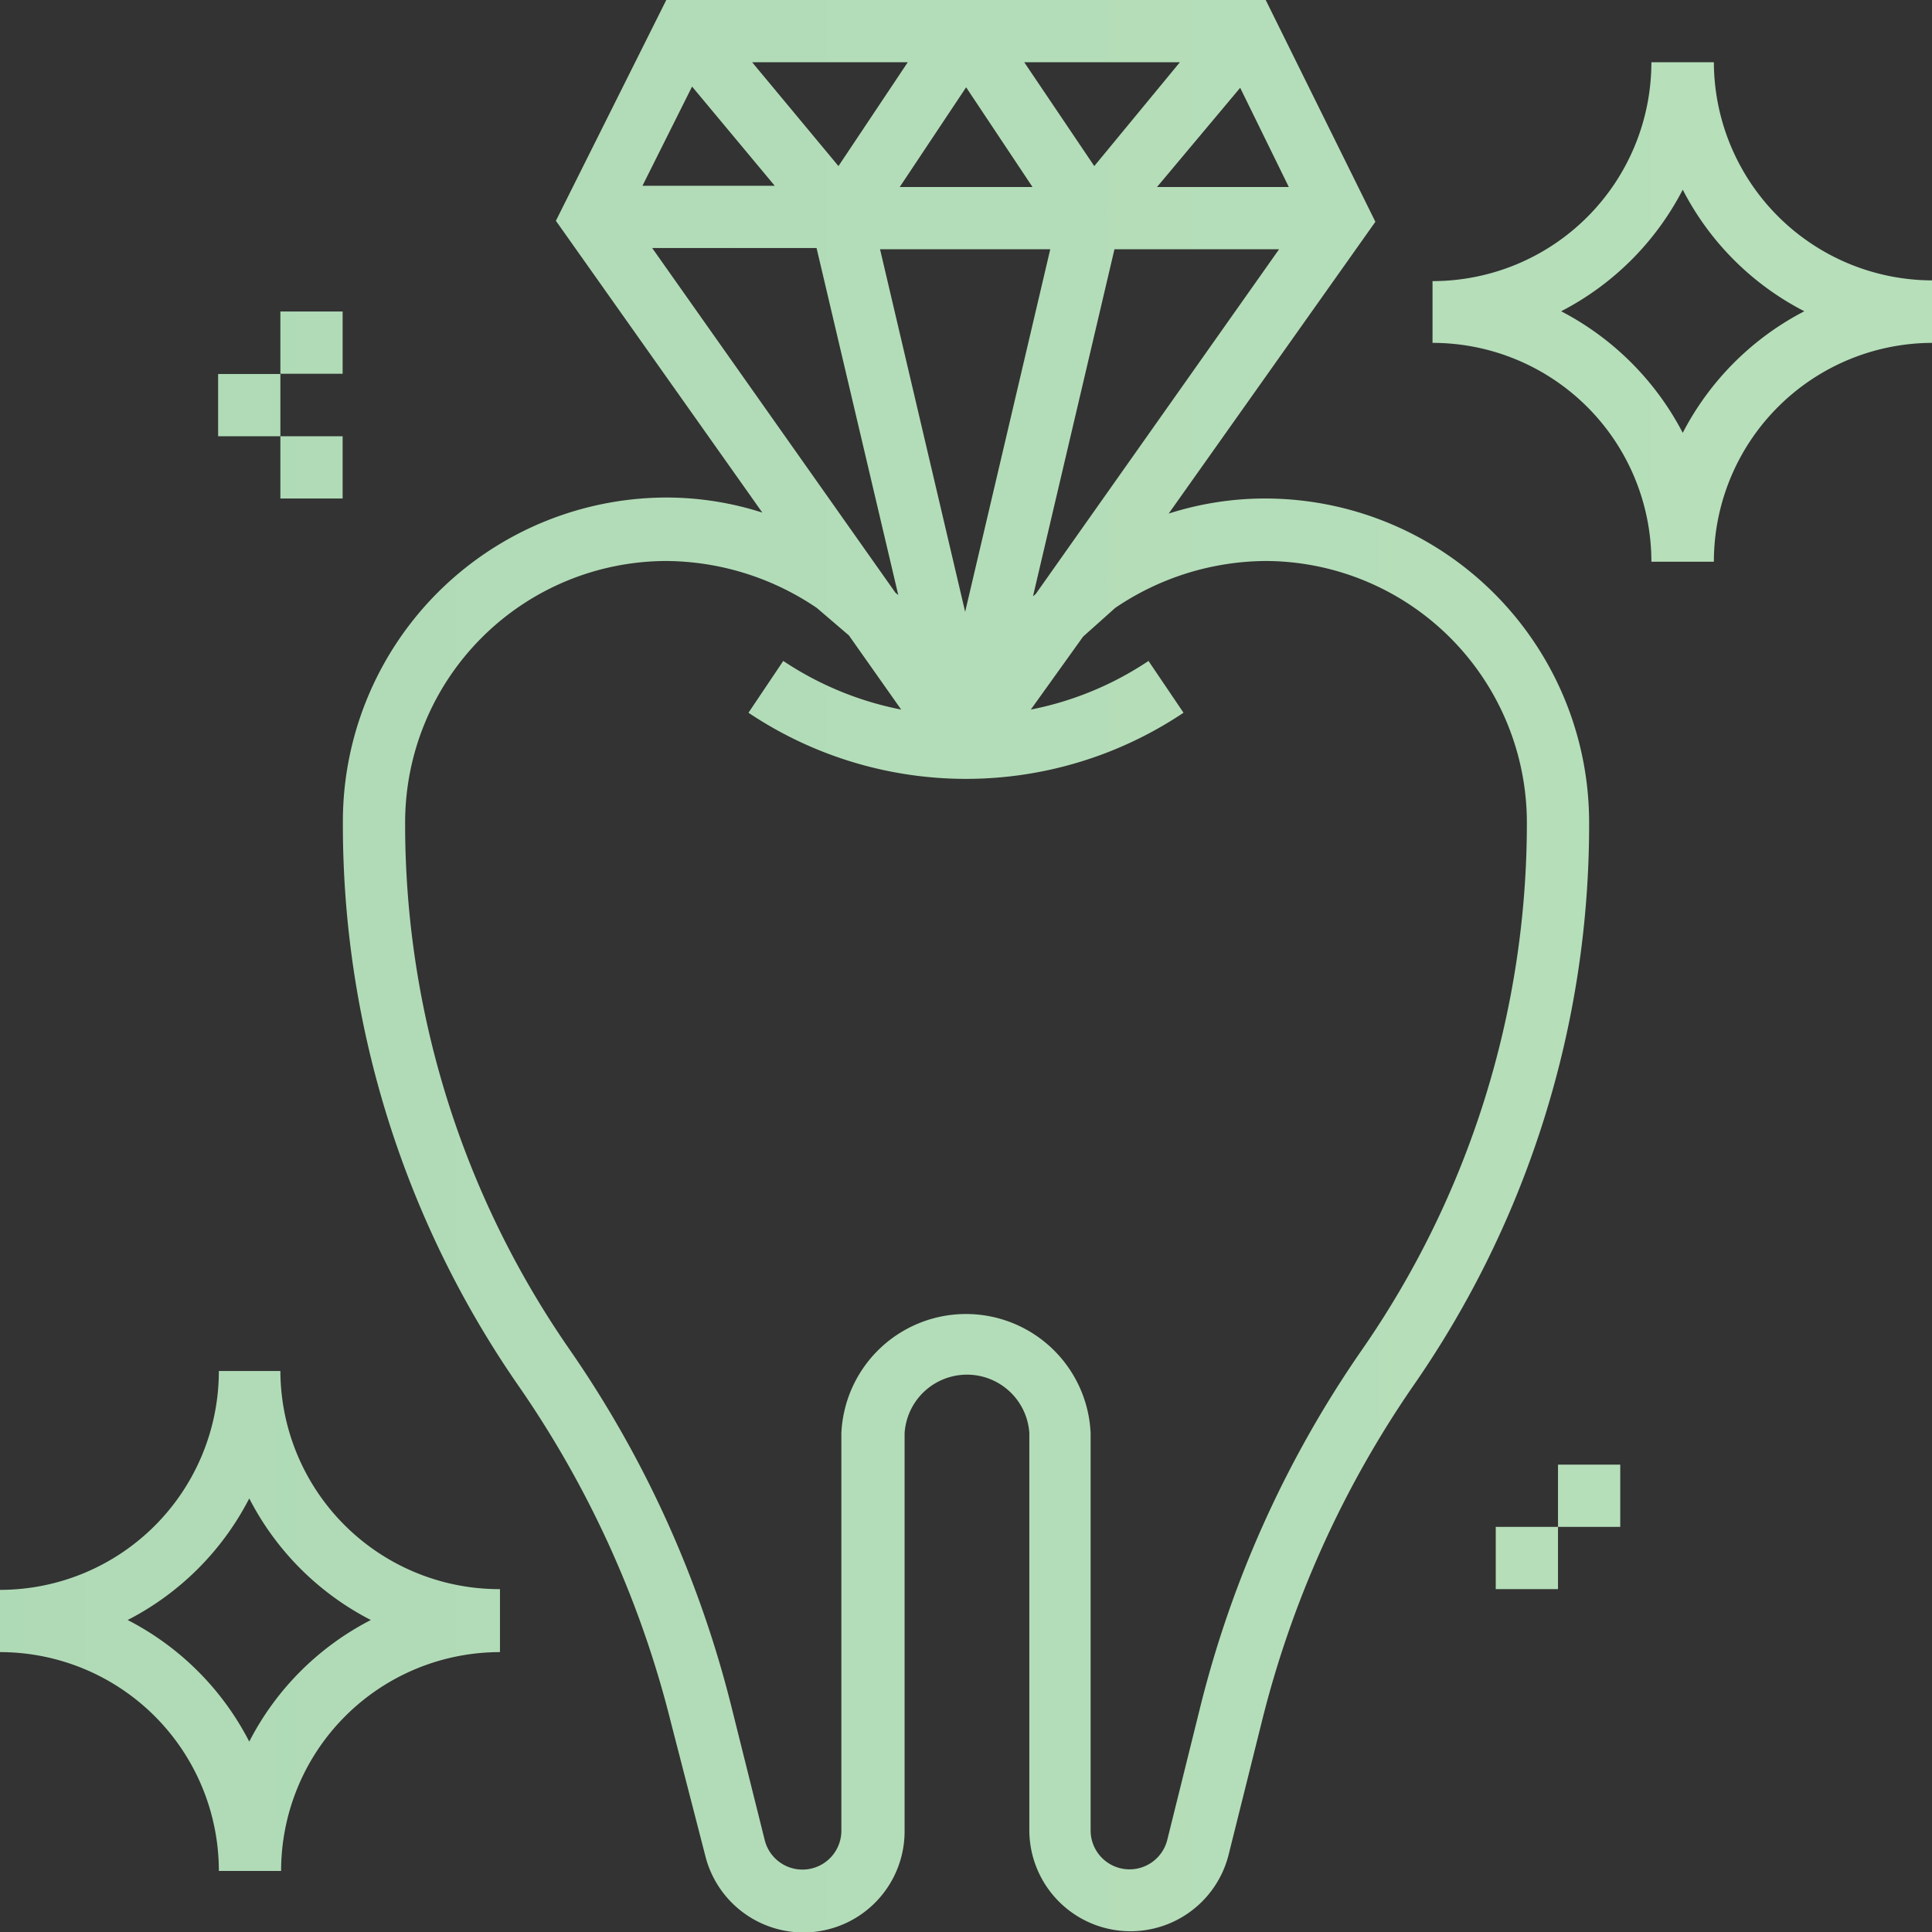 <svg xmlns="http://www.w3.org/2000/svg" xmlns:xlink="http://www.w3.org/1999/xlink" viewBox="0 0 79.45 79.45"><rect x="0" y="0" width="79.45" height="79.45" fill="#333333" stroke="none"/><defs><style>.cls-1{fill:url(#linear-gradient);}.cls-2{fill:url(#linear-gradient-2);}.cls-3{fill:url(#linear-gradient-3);}.cls-4{fill:url(#linear-gradient-4);}.cls-5{fill:url(#linear-gradient-6);}.cls-6{fill:url(#linear-gradient-7);}.cls-7{fill:url(#linear-gradient-8);}.cls-8{fill:url(#linear-gradient-9);}</style><linearGradient id="linear-gradient" x1="-675.48" y1="39.72" x2="453.55" y2="39.72" gradientUnits="userSpaceOnUse"><stop offset="0" stop-color="#73ae92"/><stop offset="1" stop-color="#d8f8ce"/></linearGradient><linearGradient id="linear-gradient-2" x1="-675.48" y1="14.1" x2="453.55" y2="14.1" xlink:href="#linear-gradient"/><linearGradient id="linear-gradient-3" x1="-675.48" y1="16.66" x2="453.55" y2="16.66" xlink:href="#linear-gradient"/><linearGradient id="linear-gradient-4" x1="-675.48" y1="19.22" x2="453.55" y2="19.22" xlink:href="#linear-gradient"/><linearGradient id="linear-gradient-6" x1="-675.48" y1="66.63" x2="453.55" y2="66.63" xlink:href="#linear-gradient"/><linearGradient id="linear-gradient-7" x1="-675.48" y1="12.81" x2="453.55" y2="12.81" xlink:href="#linear-gradient"/><linearGradient id="linear-gradient-8" x1="-675.48" y1="61.51" x2="453.55" y2="61.51" xlink:href="#linear-gradient"/><linearGradient id="linear-gradient-9" x1="-675.48" y1="64.07" x2="453.55" y2="64.07" xlink:href="#linear-gradient"/></defs><title>icon_13</title><g id="Layer_2" data-name="Layer 2"><g id="Background"><path class="cls-1" d="M52,20.5a13,13,0,0,0-3.94.62l8.5-12L52.05,0H27.4L22.86,9.08l8.49,12a12.92,12.92,0,0,0-3.94-.62A13.33,13.33,0,0,0,14.1,33.82,40.5,40.5,0,0,0,21.33,57a42.21,42.21,0,0,1,6.26,13.83L29,76.3a4.16,4.16,0,0,0,8.2-1V58.94a2.57,2.57,0,0,1,5.13,0V75.29a4.16,4.16,0,0,0,8.19,1l1.37-5.49A42.21,42.21,0,0,1,58.11,57a40.43,40.43,0,0,0,7.24-23.16A13.33,13.33,0,0,0,52,20.5Zm-9.41,3.93-.11.09,3.35-14.27h6.77Zm-2.9.73-3.5-14.91h7ZM53,7.69H47.58L51,3.61ZM48.52,2.56,45,6.83,42.12,2.56ZM42.46,7.69H37l2.73-4.1ZM37.33,2.56,34.48,6.83,30.93,2.56Zm-8.87,1,3.4,4.08H26.42Zm-1.64,6.64h6.76l3.36,14.27-.12-.1ZM56,55.52a44.66,44.66,0,0,0-6.64,14.67L48,75.67a1.6,1.6,0,0,1-3.15-.38V58.94a5.13,5.13,0,0,0-10.25,0V75.29a1.6,1.6,0,0,1-3.15.39l-1.37-5.49a44.86,44.86,0,0,0-6.64-14.67,37.9,37.9,0,0,1-6.78-21.7A10.76,10.76,0,0,1,27.41,23.07,11.14,11.14,0,0,1,33.59,25l1.32,1.13,2.15,3.05a13.35,13.35,0,0,1-4.85-2l-1.43,2.13a16.07,16.07,0,0,0,17.89,0l-1.44-2.13a13.3,13.3,0,0,1-4.84,2l2.15-3L45.86,25A11.13,11.13,0,0,1,52,23.07,10.77,10.77,0,0,1,62.79,33.82,38,38,0,0,1,56,55.52Z"/><rect class="cls-2" x="11.53" y="12.81" width="2.56" height="2.56"/><rect class="cls-3" x="8.97" y="15.38" width="2.56" height="2.56"/><rect class="cls-4" x="11.53" y="17.94" width="2.56" height="2.56"/><rect class="cls-3" x="14.1" y="15.38" width="2.56" height="2.56"/><path class="cls-5" d="M11.53,56.38H9a9,9,0,0,1-9,9v2.56a9,9,0,0,1,9,9h2.56a9,9,0,0,1,9-9V65.35A9,9,0,0,1,11.53,56.38ZM10.25,71.62a11.56,11.56,0,0,0-5-5,11.56,11.56,0,0,0,5-5,11.56,11.56,0,0,0,5,5A11.56,11.56,0,0,0,10.25,71.62Z"/><path class="cls-6" d="M70.48,2.56H67.91a9,9,0,0,1-9,9V14.1a9,9,0,0,1,9,9h2.57a9,9,0,0,1,9-9V11.53A9,9,0,0,1,70.48,2.56ZM69.2,17.8a11.75,11.75,0,0,0-5-5,11.64,11.64,0,0,0,5-5,11.56,11.56,0,0,0,5,5A11.67,11.67,0,0,0,69.2,17.8Z"/><rect class="cls-7" x="64.07" y="60.23" width="2.56" height="2.56"/><rect class="cls-8" x="61.51" y="62.79" width="2.56" height="2.56"/><rect class="cls-5" x="64.07" y="65.35" width="2.56" height="2.56"/><rect class="cls-8" x="66.63" y="62.79" width="2.56" height="2.56"/></g></g></svg>
